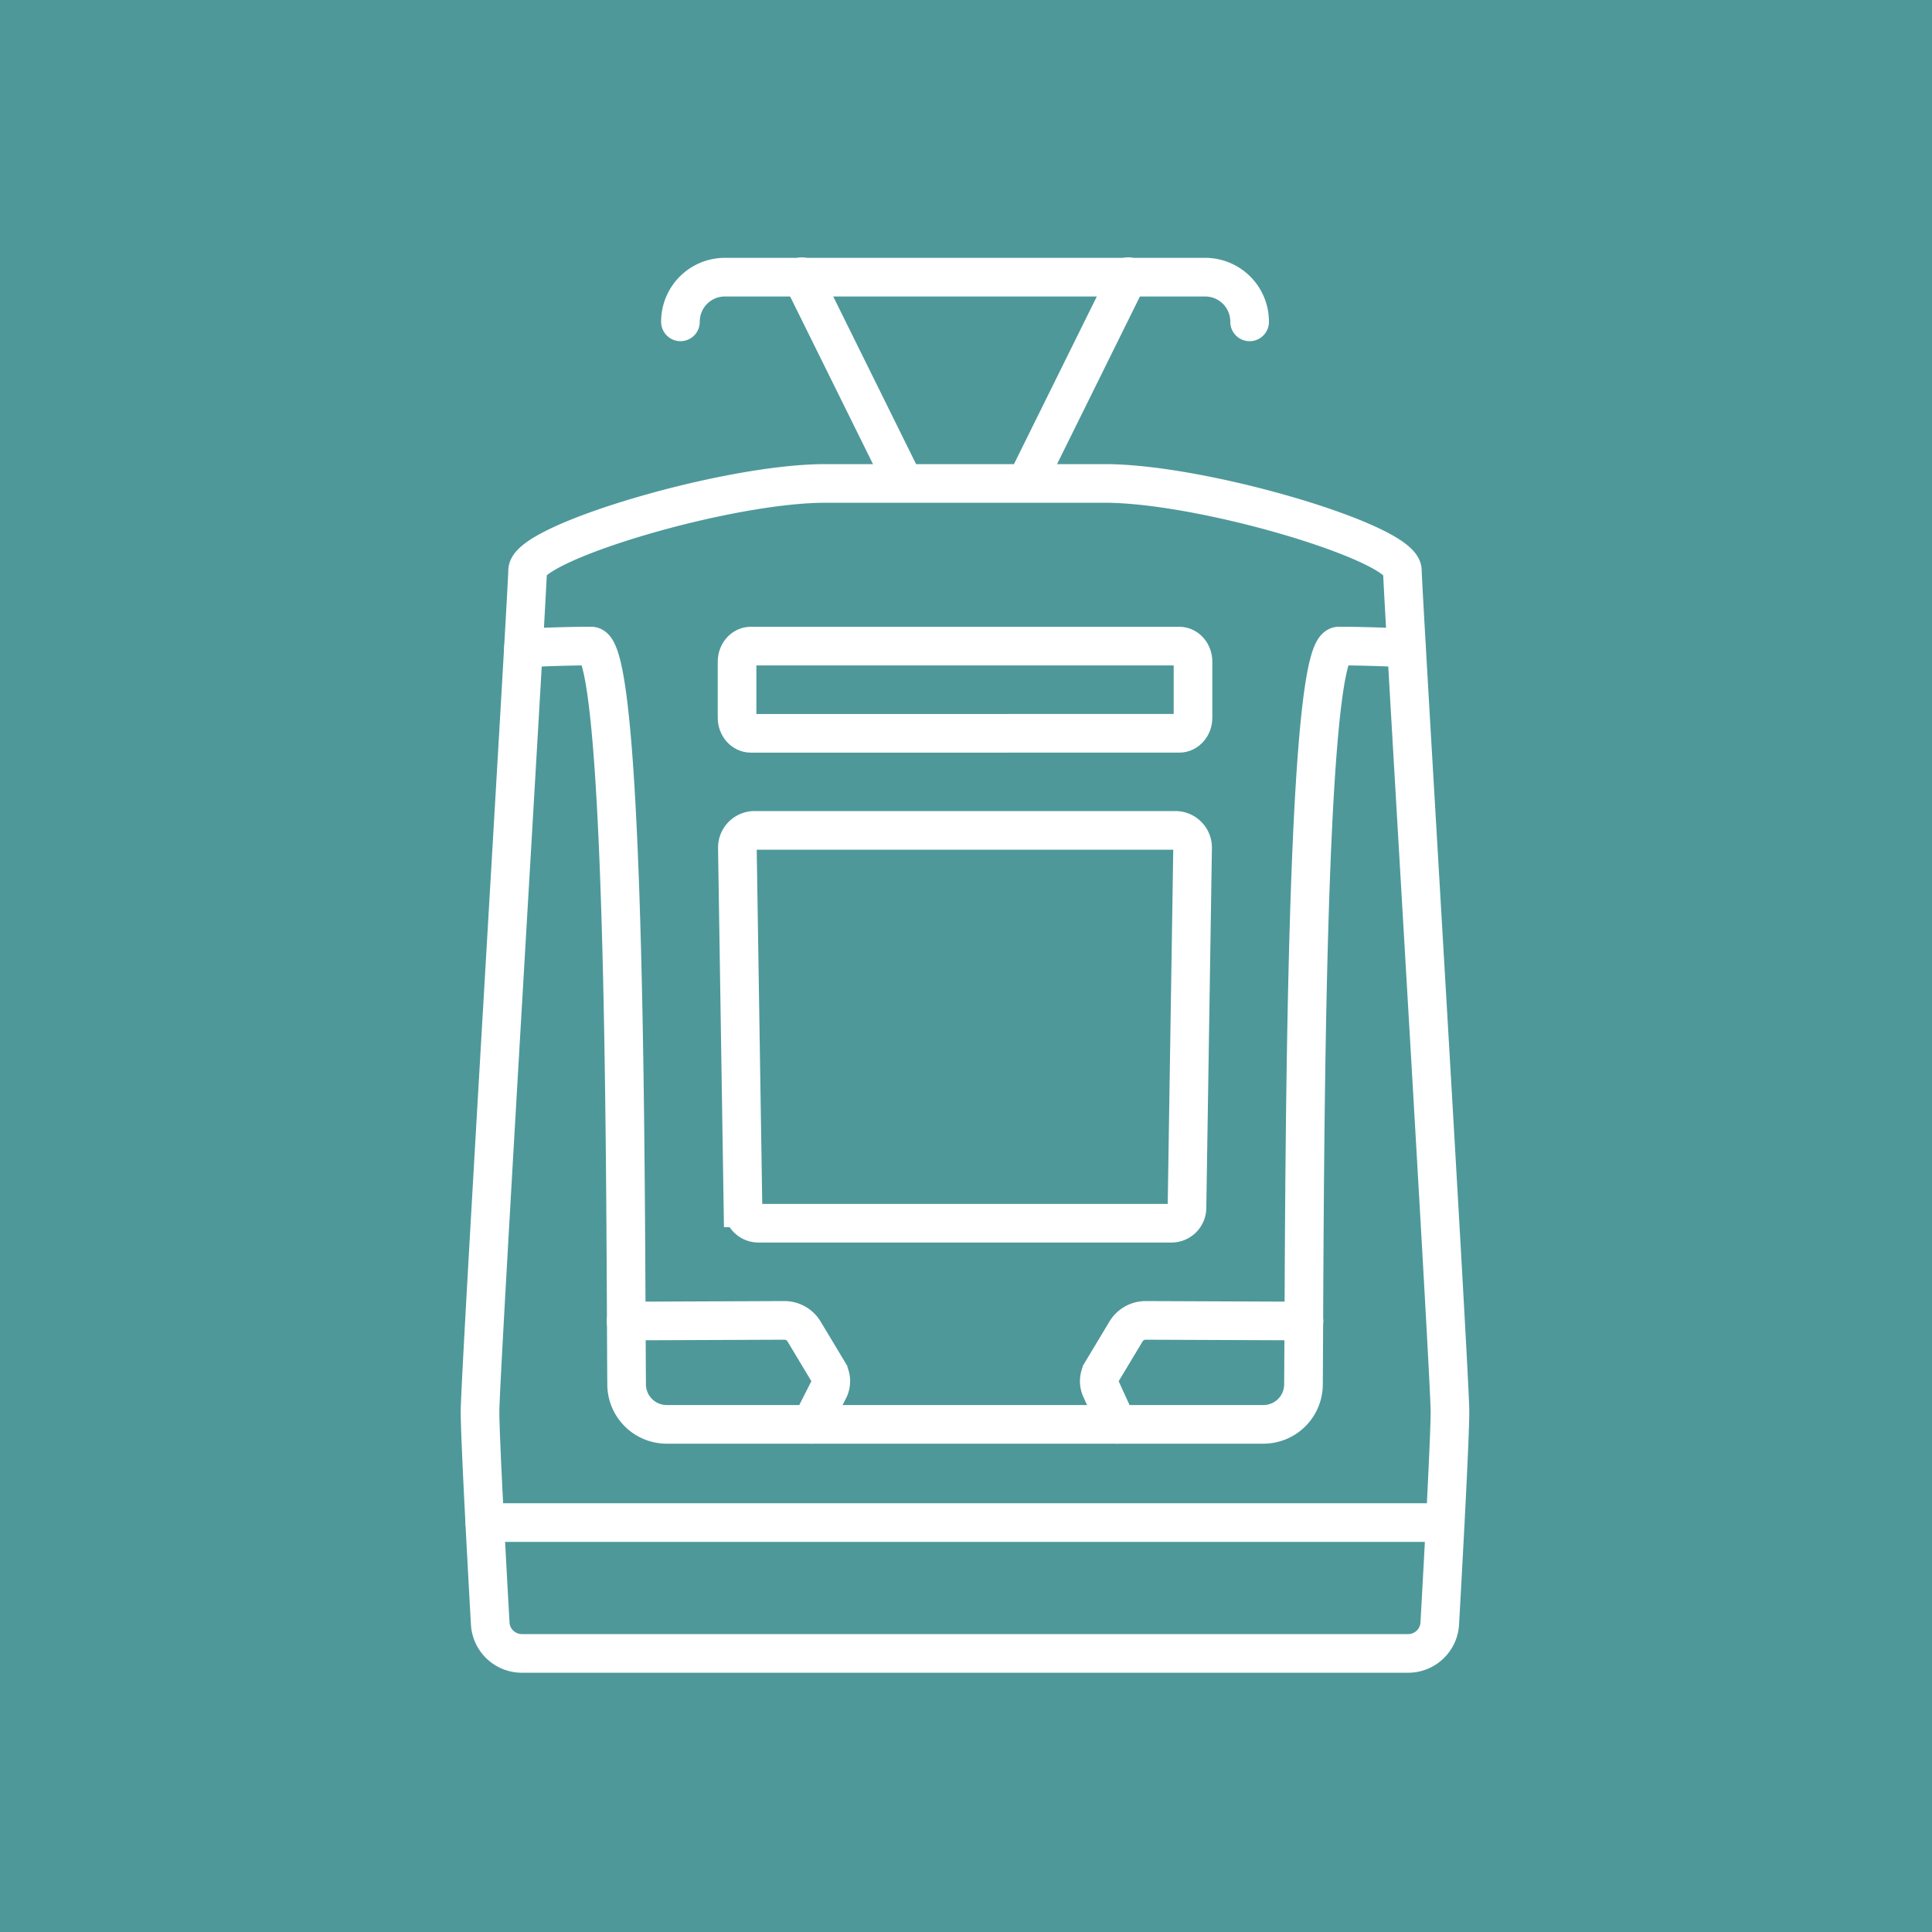 <svg xmlns="http://www.w3.org/2000/svg" viewBox="0 0 1000 1000"><defs><style>.a{fill:#4e989a;}.b{fill:none;stroke:#fff;stroke-linecap:round;stroke-miterlimit:10;stroke-width:20px;}</style></defs><title>tramtrain-icons</title><rect class="a" width="1000" height="1000"/><path class="b" d="M674.94,683.76l-81.9-.33a11.88,11.88,0,0,0-10.24,5.78l-12.45,20.73a9.66,9.66,0,0,0-.57,8.81l8.44,18.5"/><path class="b" d="M427.09,250.23c-51.32,0-154,30.8-154,45.17,0,9.18-24.63,416.72-24.63,435.19,0,14.08,3.58,79.45,5.28,109.74a16.41,16.41,0,0,0,16.39,15.48H728.83a16.41,16.41,0,0,0,16.39-15.48c1.7-30.29,5.28-95.66,5.28-109.74,0-18.47-24.63-426-24.63-435.19,0-14.37-102.64-45.17-154-45.17Z"/><path class="b" d="M324.06,683.76l81.9-.33a11.88,11.88,0,0,1,10.24,5.78l12.45,20.73a9.66,9.66,0,0,1,.57,8.81l-9.38,18.5"/><path class="b" d="M610.39,379.56c3.93,0,7.11-3.61,7.11-8.07v-29c0-4.46-3.18-8.07-7.11-8.07H388.61c-3.93,0-7.11,3.61-7.11,8.07v29c0,4.46,3.18,8.07,7.11,8.07Z"/><path class="b" d="M390.57,429.8a8.91,8.91,0,0,0-8.91,9.06l2.91,186.35a8.05,8.05,0,0,0,8.05,7.93H606.38a8.05,8.05,0,0,0,8-7.93l2.91-186.35a8.91,8.91,0,0,0-8.91-9.06Z"/><path class="b" d="M271,335.4s18.59-1,35-1c18.47,0,17.68,296.72,18.34,382.26a20.75,20.75,0,0,0,20.75,20.59H653.93a20.75,20.75,0,0,0,20.75-20.59c.66-85.54-.13-382.26,18.34-382.26,16.42,0,35,1,35,1"/><line class="b" x1="250.95" y1="788.08" x2="748.05" y2="788.08"/><line class="b" x1="531.2" y1="249.89" x2="583.94" y2="143.19"/><path class="b" d="M352.2,166.59h0a23,23,0,0,1,22.86-23.13l248.88,0a23,23,0,0,1,22.86,23.14h0"/><line class="b" x1="467.8" y1="249.92" x2="415.06" y2="143.22"/></svg>